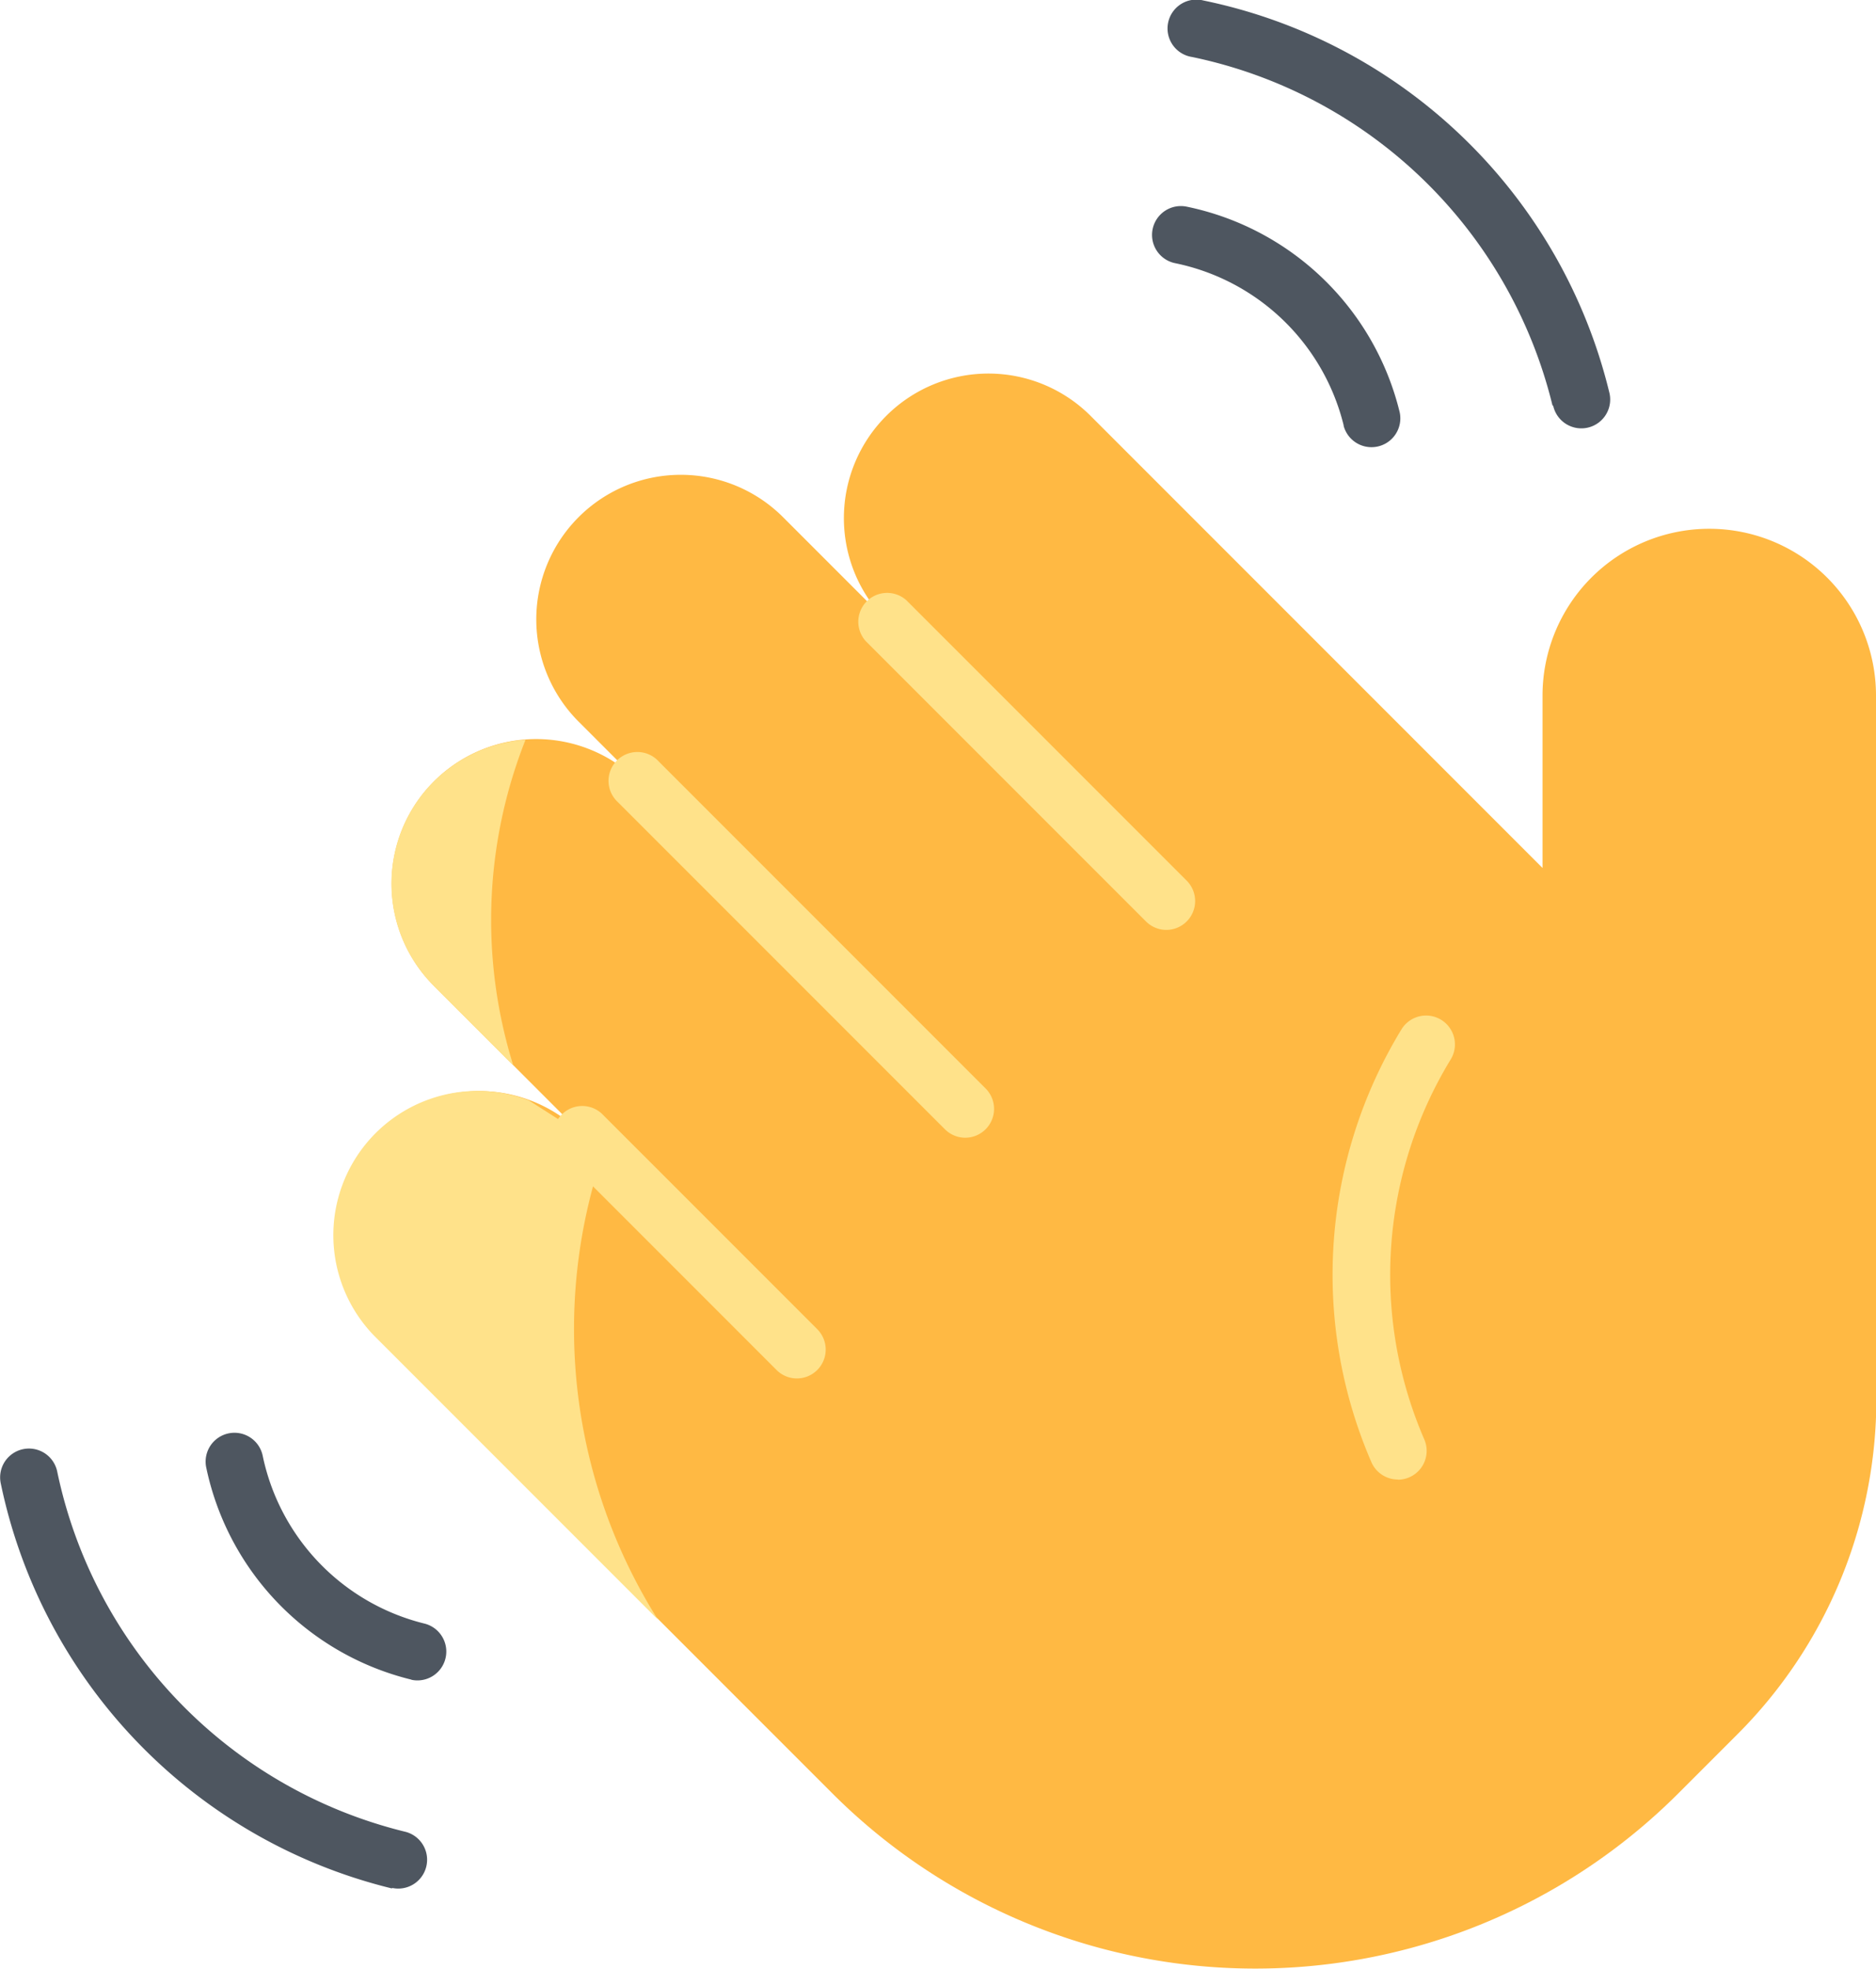 <svg xmlns="http://www.w3.org/2000/svg" width="20.815" height="21.84" viewBox="0 0 20.815 21.84">
  <g id="svgexport-6_45_" data-name="svgexport-6 (45)" transform="translate(-12.01 -0.001)">
    <g id="Group_11" data-name="Group 11" transform="translate(12.01 0.001)">
      <path id="Path_23" data-name="Path 23" d="M116.108,108.588v-7.8a1.85,1.85,0,0,0-3.7,0V102.7l-5.014-5.014a1.6,1.6,0,0,0-2.268,2.268l-1.145-1.145a1.6,1.6,0,1,0-2.268,2.268l.663.663a1.6,1.6,0,1,0-2.268,2.268l1.636,1.636a1.6,1.6,0,0,0-2.268,2.268l5.051,5.051a6.639,6.639,0,0,0,9.389,0l.651-.651a5.257,5.257,0,0,0,1.545-3.729Z" transform="translate(-95.293 -93.073)" fill="#ffb943"/>
      <g id="Group_8" data-name="Group 8" transform="translate(3.711 6.565)">
        <path id="Path_24" data-name="Path 24" d="M101.973,284.529l-.236-.236-.583-.372a1.6,1.6,0,0,0-1.685,2.641l3.119,3.119A6.044,6.044,0,0,1,101.973,284.529Z" transform="translate(-98.999 -278.282)" fill="#ffe28a"/>
        <path id="Path_25" data-name="Path 25" d="M114.3,195.128l.878.878a5.422,5.422,0,0,1,.136-3.612,1.6,1.6,0,0,0-1.014,2.733Z" transform="translate(-113.194 -190.754)" fill="#ffe28a"/>
        <path id="Path_26" data-name="Path 26" d="M238.434,157.664a.319.319,0,0,1-.226-.094l-3.109-3.109a.32.32,0,0,1,.452-.452l3.109,3.109a.32.32,0,0,1-.226.546Z" transform="translate(-229.204 -153.915)" fill="#ffe28a"/>
        <path id="Path_27" data-name="Path 27" d="M174.468,200.061a.319.319,0,0,1-.226-.094l-3.627-3.627a.32.32,0,1,1,.452-.452l3.627,3.627a.32.32,0,0,1-.226.546Z" transform="translate(-167.469 -194.007)" fill="#ffe28a"/>
        <path id="Path_28" data-name="Path 28" d="M158.408,290.364a.319.319,0,0,1-.226-.094l-2.393-2.393a.32.32,0,0,1,.452-.452l2.393,2.393a.32.32,0,0,1-.226.546Z" transform="translate(-153.277 -281.64)" fill="#ffe28a"/>
      </g>
      <g id="Group_9" data-name="Group 9" transform="translate(12.787 0)">
        <path id="Path_29" data-name="Path 29" d="M313.915,55.9a2.427,2.427,0,0,0-1.866-1.8.32.32,0,1,1,.128-.627,3.07,3.07,0,0,1,2.359,2.279.32.32,0,0,1-.622.15Z" transform="translate(-311.793 -51.18)" fill="#4e5660"/>
        <path id="Path_30" data-name="Path 30" d="M320.271,4.5a5.207,5.207,0,0,0-4-3.867A.32.32,0,1,1,316.4.007a5.849,5.849,0,0,1,4.5,4.343.32.32,0,1,1-.622.15Z" transform="translate(-315.832 -0.001)" fill="#4e5660"/>
      </g>
      <g id="Group_10" data-name="Group 10" transform="translate(0 15.886)">
        <path id="Path_31" data-name="Path 31" d="M67.755,375.173a3.069,3.069,0,0,1-2.279-2.359.32.32,0,0,1,.627-.128,2.427,2.427,0,0,0,1.8,1.866.32.32,0,0,1-.15.622Z" transform="translate(-63.189 -372.429)" fill="#4e5660"/>
        <path id="Path_32" data-name="Path 32" d="M16.36,381.527a5.849,5.849,0,0,1-4.343-4.5.32.32,0,0,1,.627-.128,5.207,5.207,0,0,0,3.867,4,.32.32,0,0,1-.15.622Z" transform="translate(-12.01 -376.467)" fill="#4e5660"/>
      </g>
      <path id="Path_33" data-name="Path 33" d="M359.363,269.158a.32.32,0,0,1-.294-.193,5.229,5.229,0,0,1,.334-4.8.32.32,0,1,1,.546.334,4.588,4.588,0,0,0-.293,4.214.32.32,0,0,1-.293.447Z" transform="translate(-343.853 -252.748)" fill="#ffe28a"/>
    </g>
  </g>
</svg>
